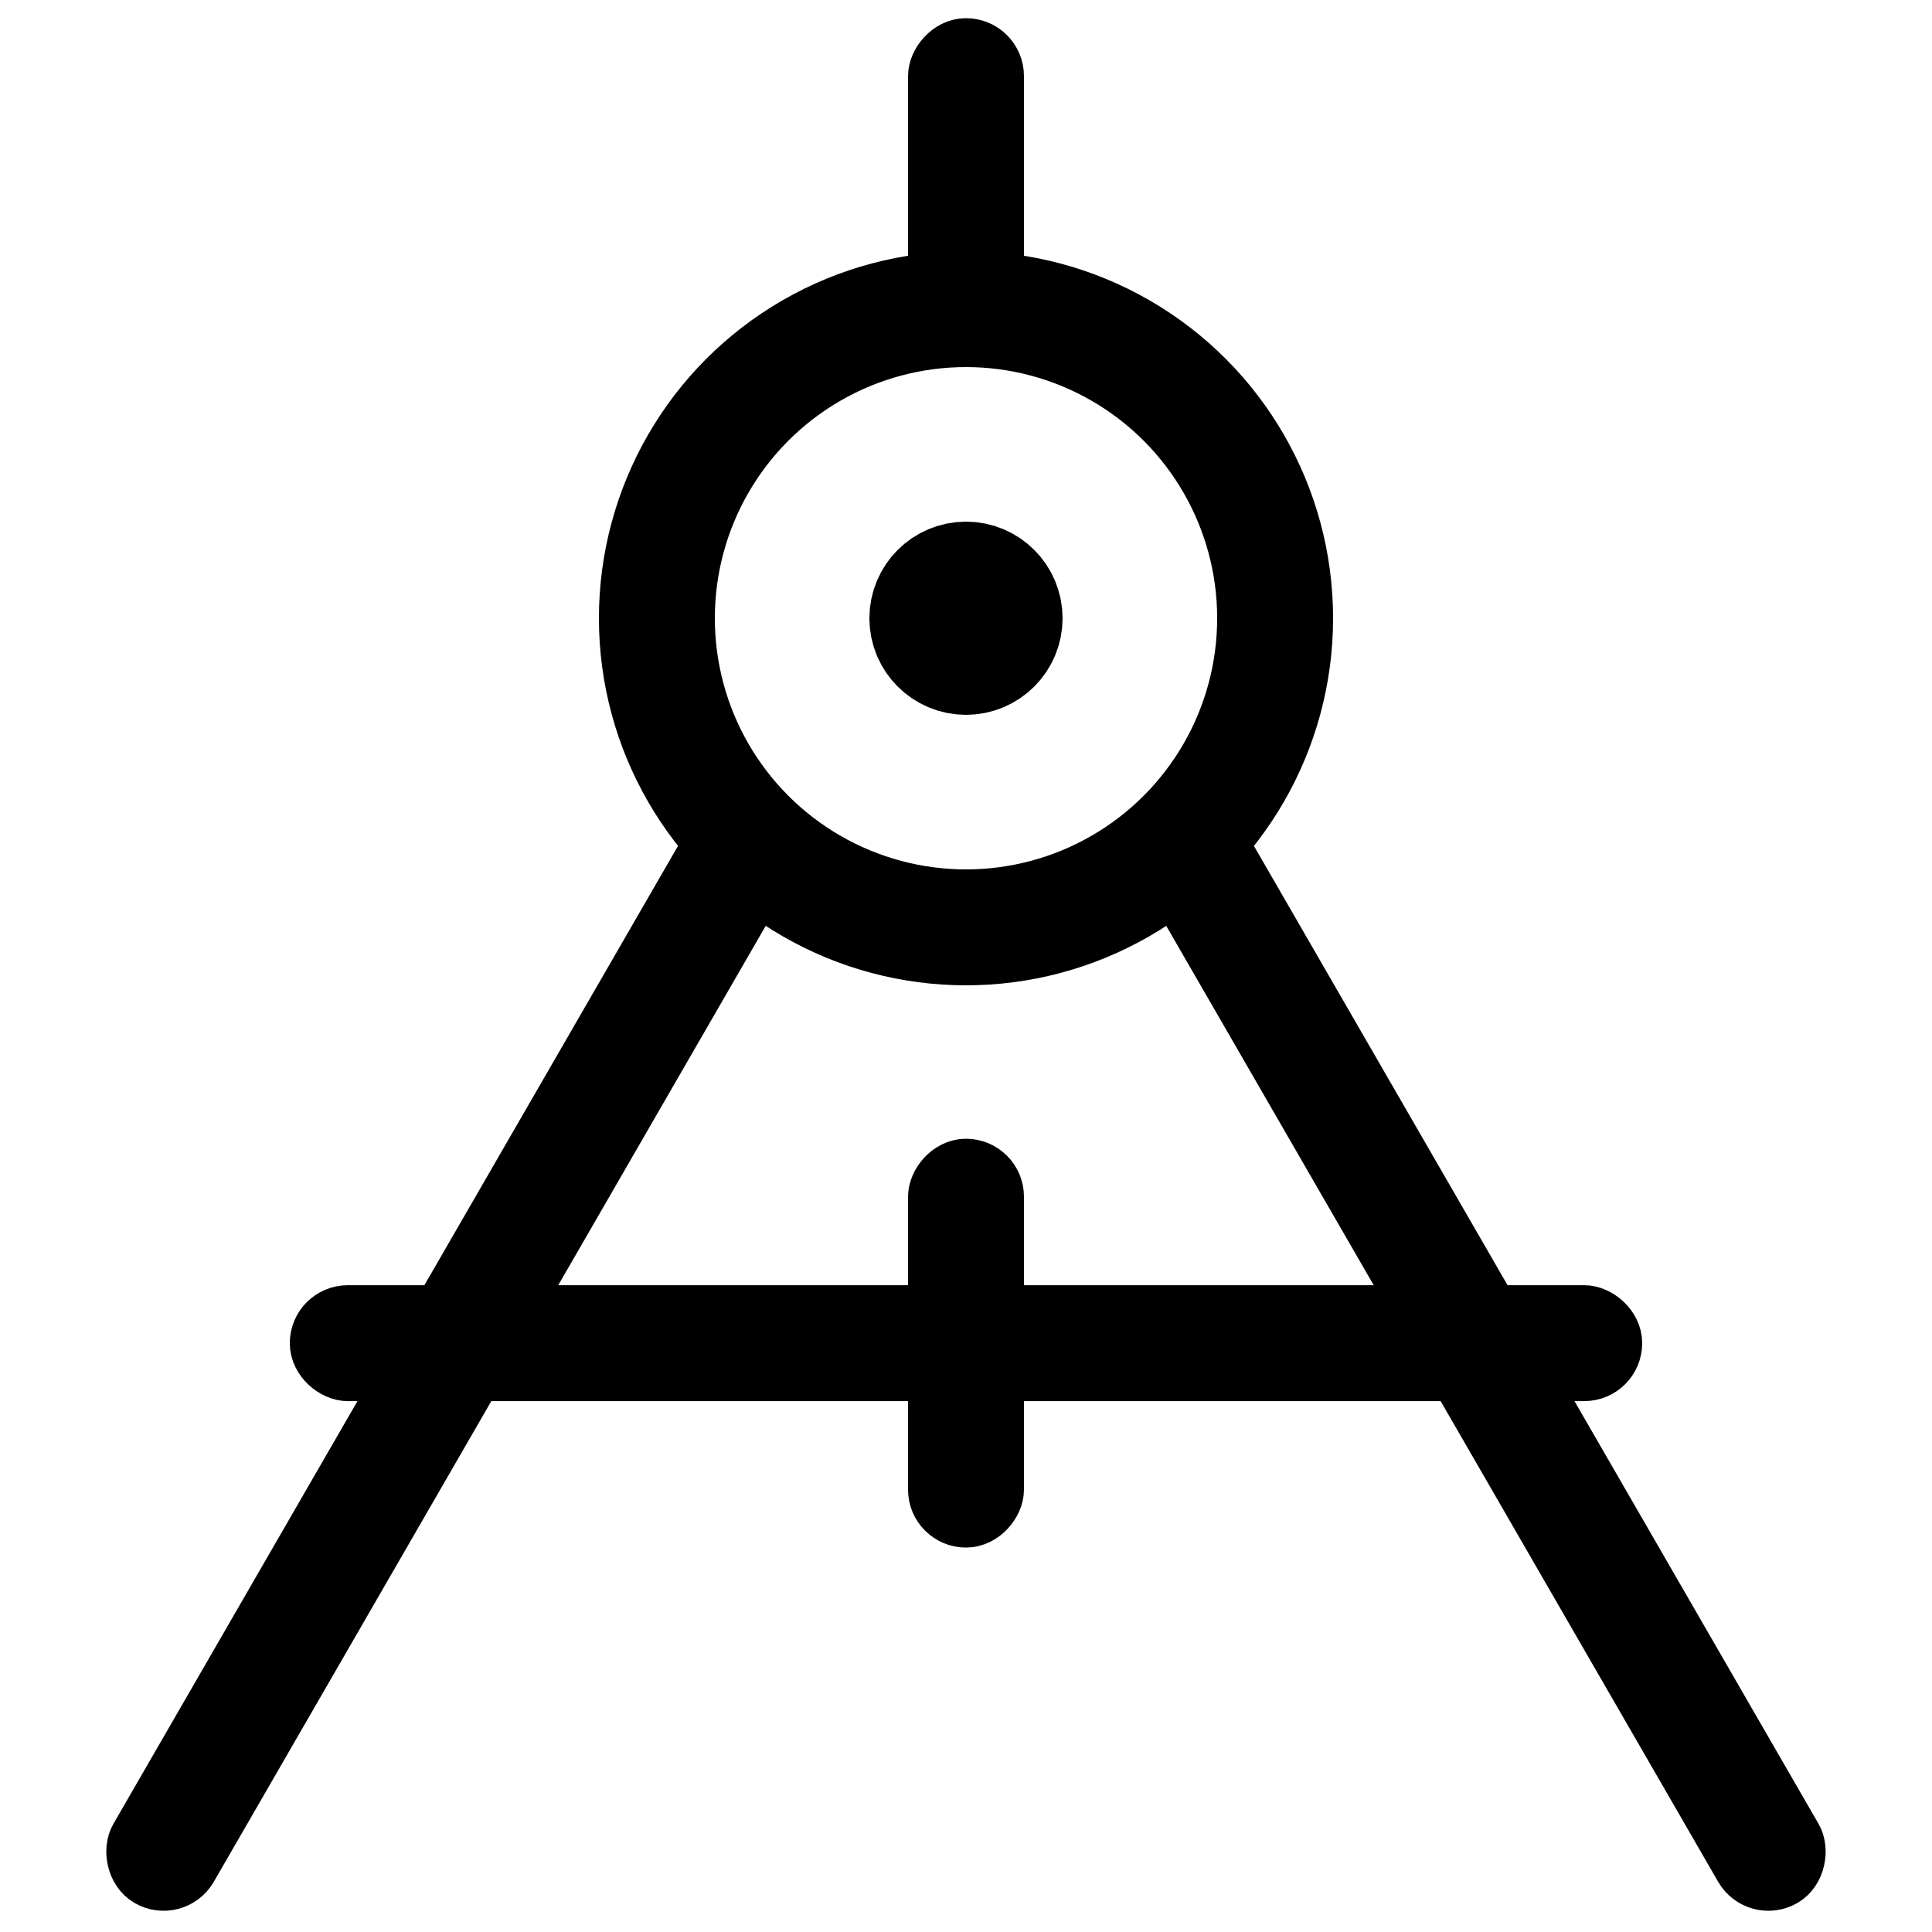 <svg width="100" height="100" viewBox="0 0 100 100" fill="none" xmlns="http://www.w3.org/2000/svg">
<g clip-path="url(#clip0_0_3)">
<circle cx="50" cy="32" r="16" stroke="black" stroke-width="6"/>
<circle cx="49.999" cy="32" r="2" fill="black" stroke="black" stroke-width="6"/>
<rect x="37.109" y="43.294" width="3" height="61.38" rx="1.5" transform="rotate(30 37.109 43.294)" stroke="black" stroke-width="3"/>
<rect x="0.549" y="-2.049" width="3" height="61.38" rx="1.5" transform="matrix(0.866 -0.5 -0.5 -0.866 89.481 96.451)" stroke="black" stroke-width="3"/>
<rect x="1.5" y="-1.5" width="3" height="13" rx="1.5" transform="matrix(1 0 0 -1 47 13.941)" stroke="black" stroke-width="3"/>
<rect x="1.5" y="-1.5" width="3" height="18.161" rx="1.5" transform="matrix(1 0 0 -1 47 77.102)" stroke="black" stroke-width="3"/>
<rect x="-1.5" y="-1.5" width="3" height="67" rx="1.5" transform="matrix(0 -1 -1 0 82 69.522)" stroke="black" stroke-width="3"/>
</g>
<defs>
<clipPath id="clip0_0_3">
<rect width="100" height="100" fill="white"/>
</clipPath>
</defs>
</svg>
